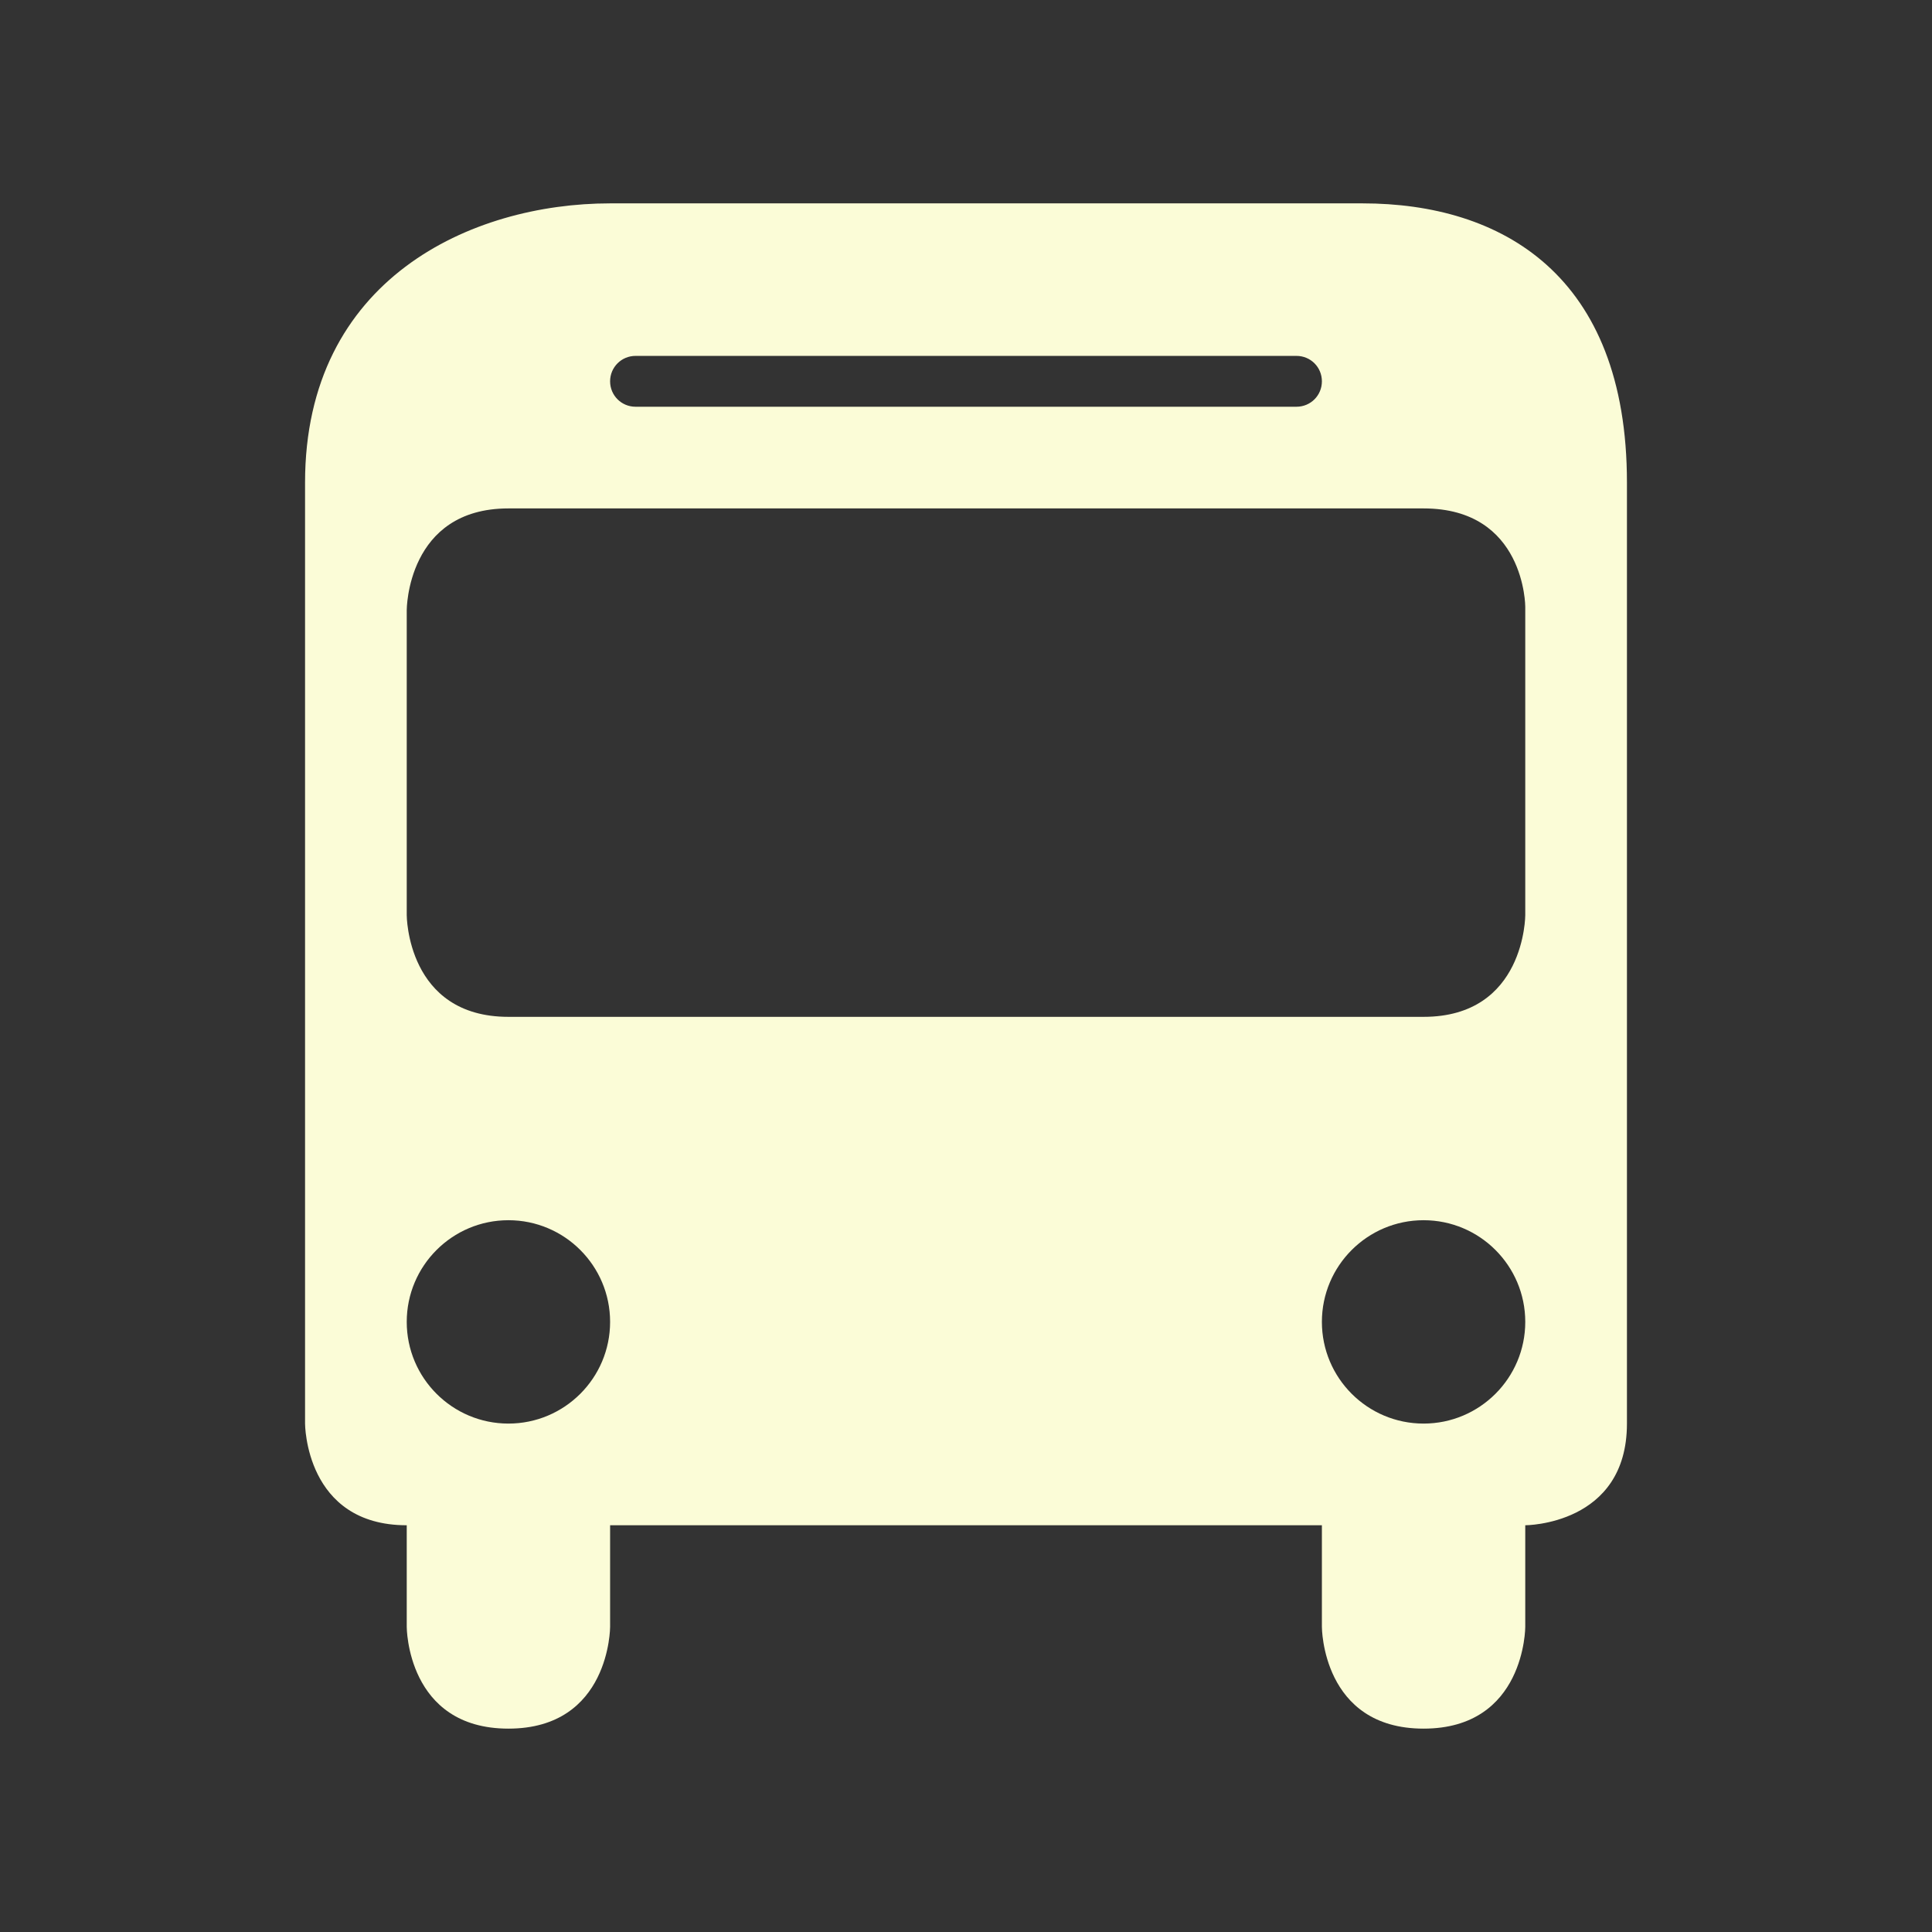 <svg xmlns="http://www.w3.org/2000/svg" viewBox="0 0 19 19" height="19" width="19"><rect x="0" y="0" width="19" height="19" fill="#333333" stroke="none"/><title>bus-15.svg</title><rect fill="none" x="0" y="0" width="19" height="19"></rect><path fill="#fbfcd7" transform="translate(2 2)" d="M4,0C2.636,0,1,0.743,1,2.746v5.453V12c0,0,0,1,1,1v1c0,0,0,1,1,1s1-1,1-1v-1h7v1c0,0,0,1,1,1s1-1,1-1v-1
	c0,0,1,0,1-1V2.746C14,0.701,12.764,0,11.4,0H4z M4.25,1.5h6.5C10.889,1.5,11,1.611,11,1.75S10.889,2,10.75,2h-6.5
	C4.112,2,4,1.889,4,1.75S4.112,1.5,4.25,1.5z M3,3h9c1,0,1,0.967,1,0.967V7c0,0,0,1-1,1H3C2,8,2,7,2,7V4C2,4,2,3,3,3z M3,10
	c0.552,0,1,0.448,1,1s-0.448,1-1,1s-1-0.448-1-1S2.448,10,3,10z M12,10c0.552,0,1,0.448,1,1s-0.448,1-1,1s-1-0.448-1-1
	S11.448,10,12,10z"></path></svg>